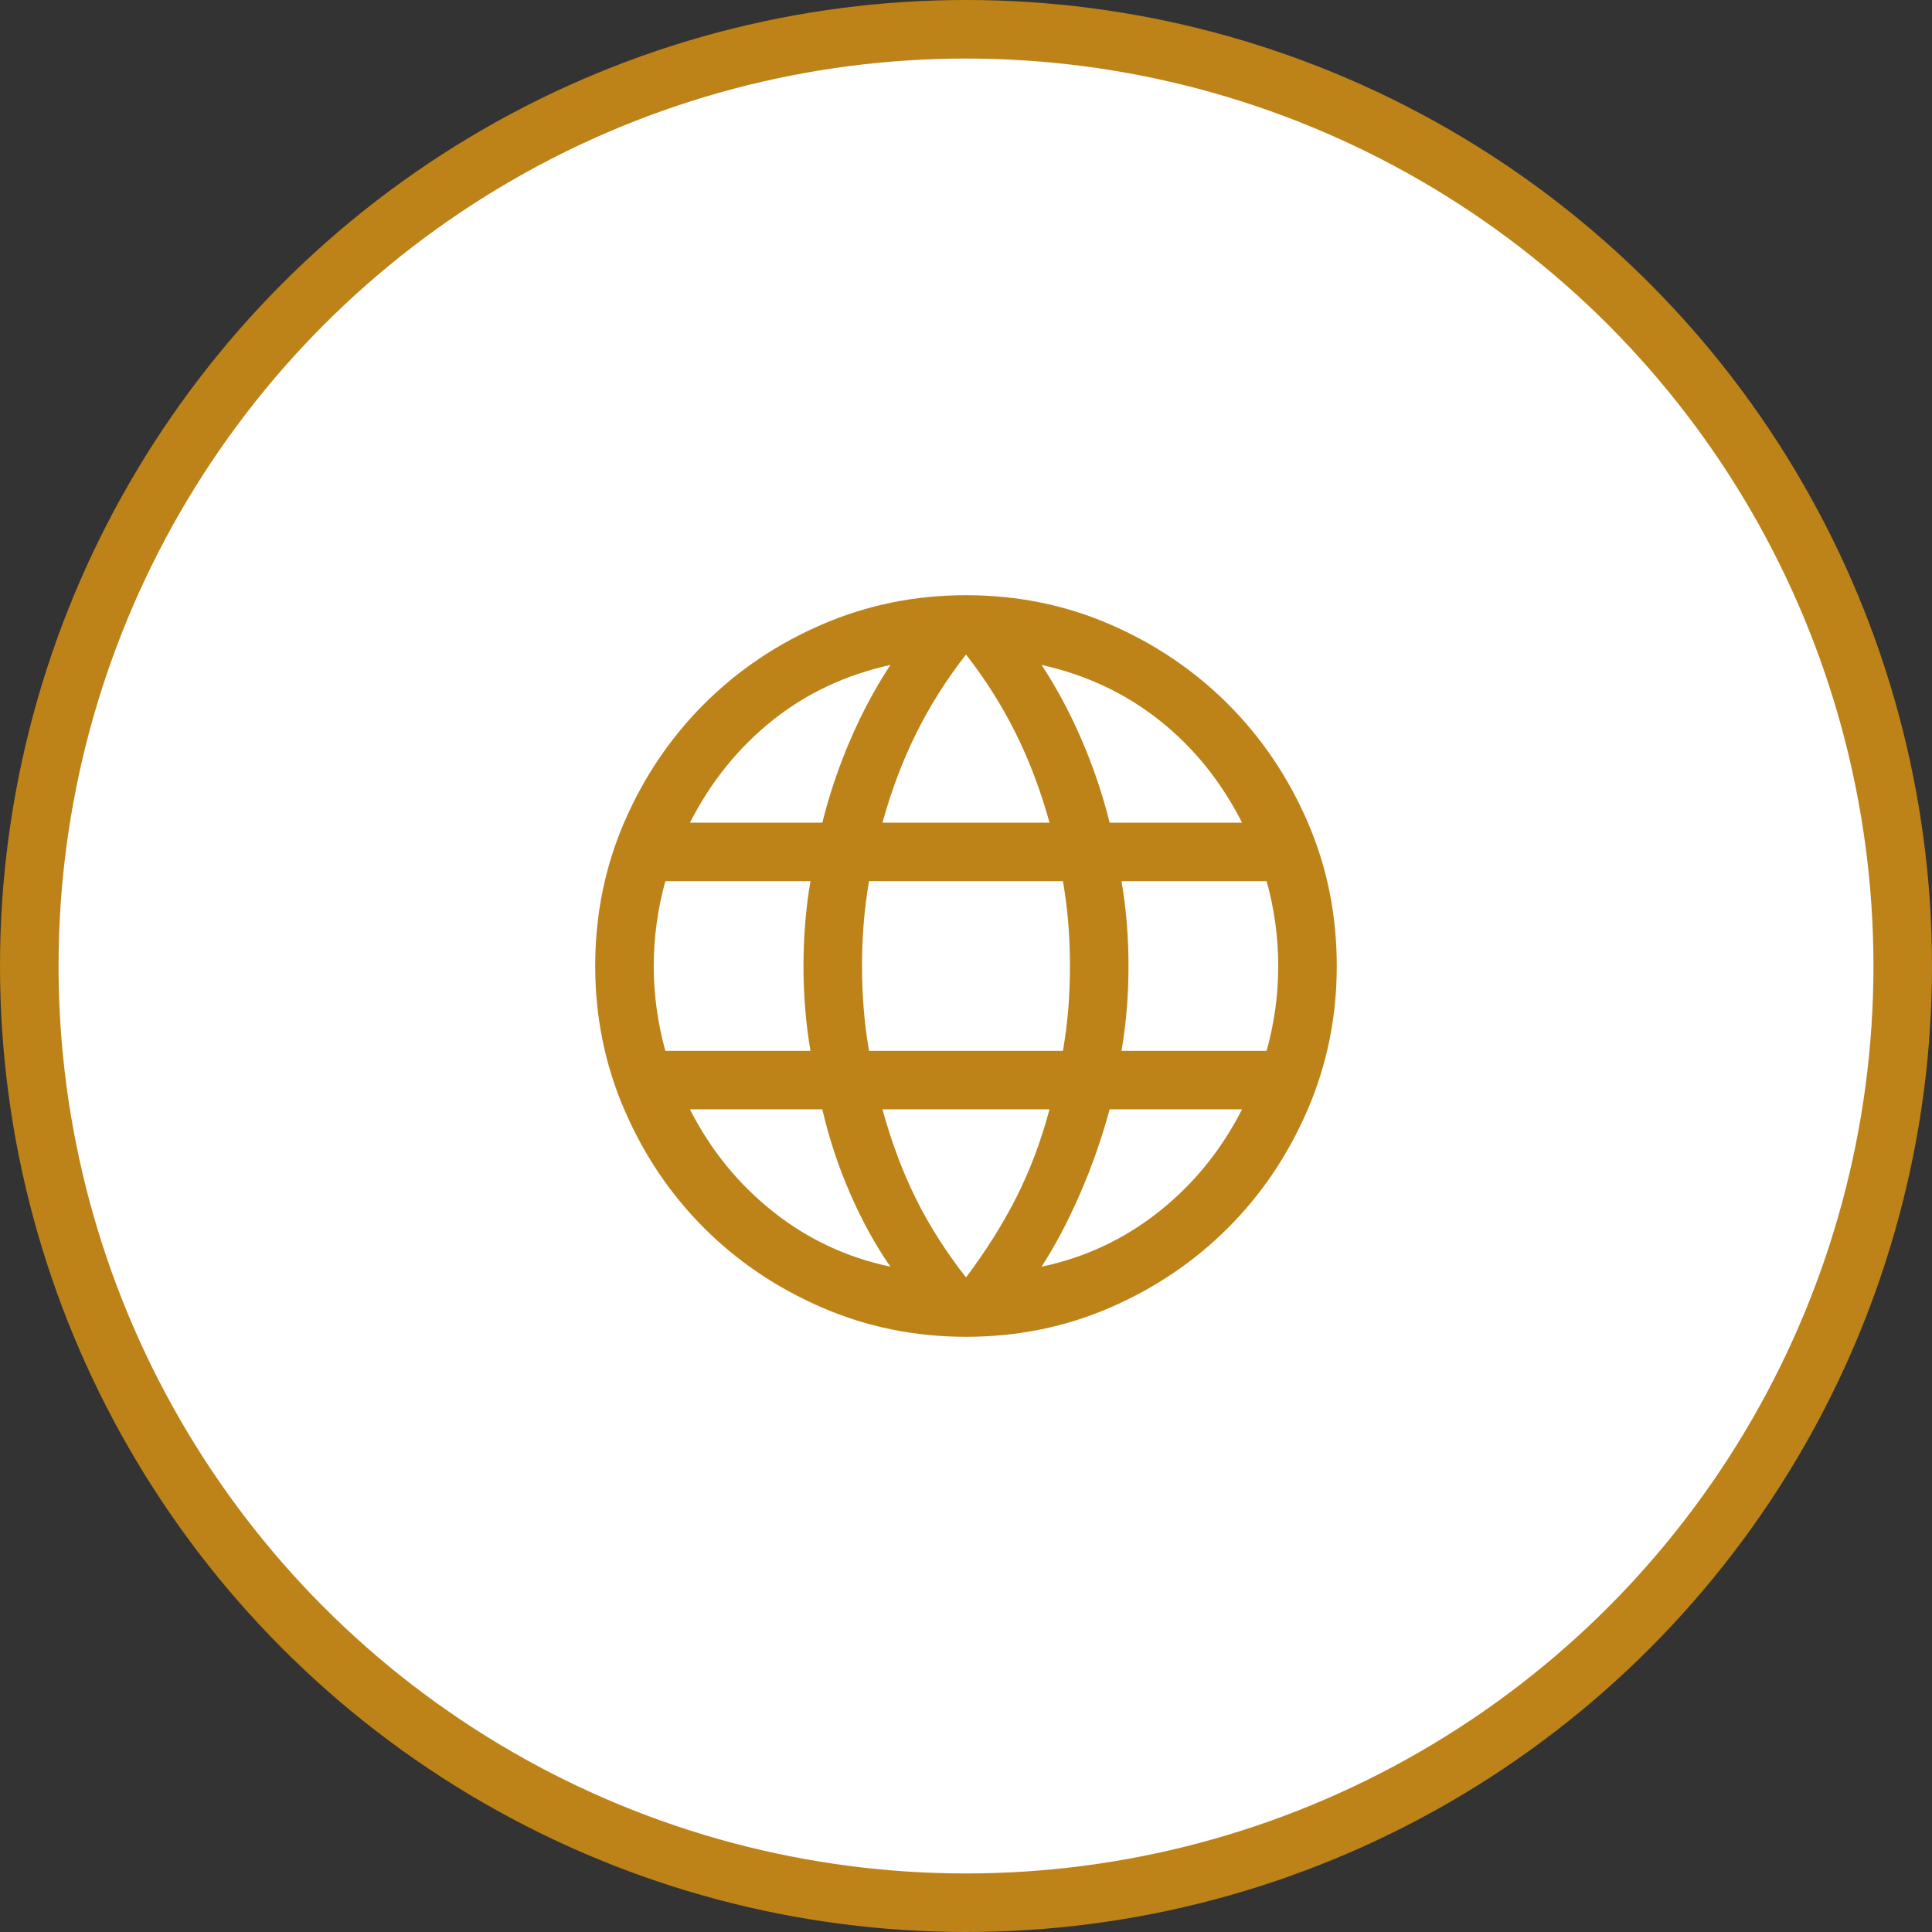 <svg width="66" height="66" viewBox="0 0 66 66" fill="none" xmlns="http://www.w3.org/2000/svg">
<rect x="0" y="0" width="66" height="66" fill="#333333" stroke="none"/>
<circle cx="33" cy="33" r="32" fill="white" stroke="#BD8318" stroke-width="2"/>
<path d="M33 45.667C31.263 45.667 29.624 45.334 28.083 44.668C26.542 44.002 25.198 43.096 24.051 41.949C22.904 40.802 21.997 39.458 21.332 37.917C20.666 36.376 20.333 34.737 20.333 33C20.333 31.25 20.666 29.607 21.332 28.073C21.997 26.539 22.904 25.198 24.051 24.051C25.198 22.904 26.542 21.998 28.083 21.332C29.624 20.666 31.263 20.333 33 20.333C34.75 20.333 36.392 20.666 37.926 21.332C39.461 21.998 40.801 22.904 41.948 24.051C43.095 25.198 44.002 26.539 44.667 28.073C45.333 29.607 45.666 31.25 45.666 33C45.666 34.737 45.333 36.376 44.667 37.917C44.002 39.458 43.095 40.802 41.948 41.949C40.801 43.096 39.461 44.002 37.926 44.668C36.392 45.334 34.75 45.667 33 45.667ZM33 43.639C33.68 42.736 34.253 41.826 34.718 40.908C35.183 39.99 35.561 38.986 35.853 37.897H30.146C30.455 39.02 30.838 40.041 31.294 40.959C31.751 41.877 32.319 42.77 33 43.639ZM30.418 43.272C29.907 42.538 29.448 41.705 29.041 40.77C28.634 39.836 28.318 38.879 28.092 37.897H23.569C24.273 39.282 25.218 40.445 26.402 41.387C27.587 42.329 28.925 42.957 30.418 43.272ZM35.582 43.272C37.074 42.957 38.412 42.329 39.597 41.387C40.782 40.445 41.726 39.282 42.43 37.897H37.907C37.639 38.887 37.301 39.849 36.895 40.783C36.488 41.718 36.05 42.547 35.582 43.272ZM22.73 35.898H27.687C27.603 35.402 27.542 34.916 27.505 34.44C27.467 33.964 27.448 33.484 27.448 33C27.448 32.516 27.467 32.036 27.505 31.56C27.542 31.084 27.603 30.598 27.687 30.102H22.73C22.602 30.555 22.504 31.026 22.436 31.515C22.367 32.004 22.333 32.499 22.333 33C22.333 33.501 22.367 33.996 22.436 34.485C22.504 34.974 22.602 35.444 22.73 35.898ZM29.687 35.898H36.312C36.396 35.402 36.457 34.92 36.495 34.453C36.532 33.985 36.551 33.501 36.551 33C36.551 32.499 36.532 32.015 36.495 31.547C36.457 31.08 36.396 30.598 36.312 30.102H29.687C29.603 30.598 29.542 31.08 29.505 31.547C29.467 32.015 29.448 32.499 29.448 33C29.448 33.501 29.467 33.985 29.505 34.453C29.542 34.92 29.603 35.402 29.687 35.898ZM38.312 35.898H43.269C43.397 35.444 43.495 34.974 43.564 34.485C43.632 33.996 43.666 33.501 43.666 33C43.666 32.499 43.632 32.004 43.564 31.515C43.495 31.026 43.397 30.555 43.269 30.102H38.312C38.396 30.598 38.457 31.084 38.495 31.56C38.532 32.036 38.551 32.516 38.551 33C38.551 33.484 38.532 33.964 38.495 34.44C38.457 34.916 38.396 35.402 38.312 35.898ZM37.907 28.103H42.43C41.718 26.701 40.78 25.538 39.616 24.613C38.453 23.688 37.108 23.056 35.582 22.715C36.093 23.491 36.547 24.34 36.946 25.262C37.344 26.183 37.665 27.13 37.907 28.103ZM30.146 28.103H35.853C35.544 26.988 35.155 25.961 34.685 25.022C34.216 24.082 33.654 23.196 33 22.361C32.345 23.196 31.783 24.082 31.314 25.022C30.845 25.961 30.455 26.988 30.146 28.103ZM23.569 28.103H28.092C28.335 27.13 28.655 26.183 29.053 25.262C29.452 24.34 29.907 23.491 30.418 22.715C28.883 23.056 27.536 23.69 26.377 24.619C25.218 25.548 24.282 26.709 23.569 28.103Z" fill="#BD8318"/>
</svg>
